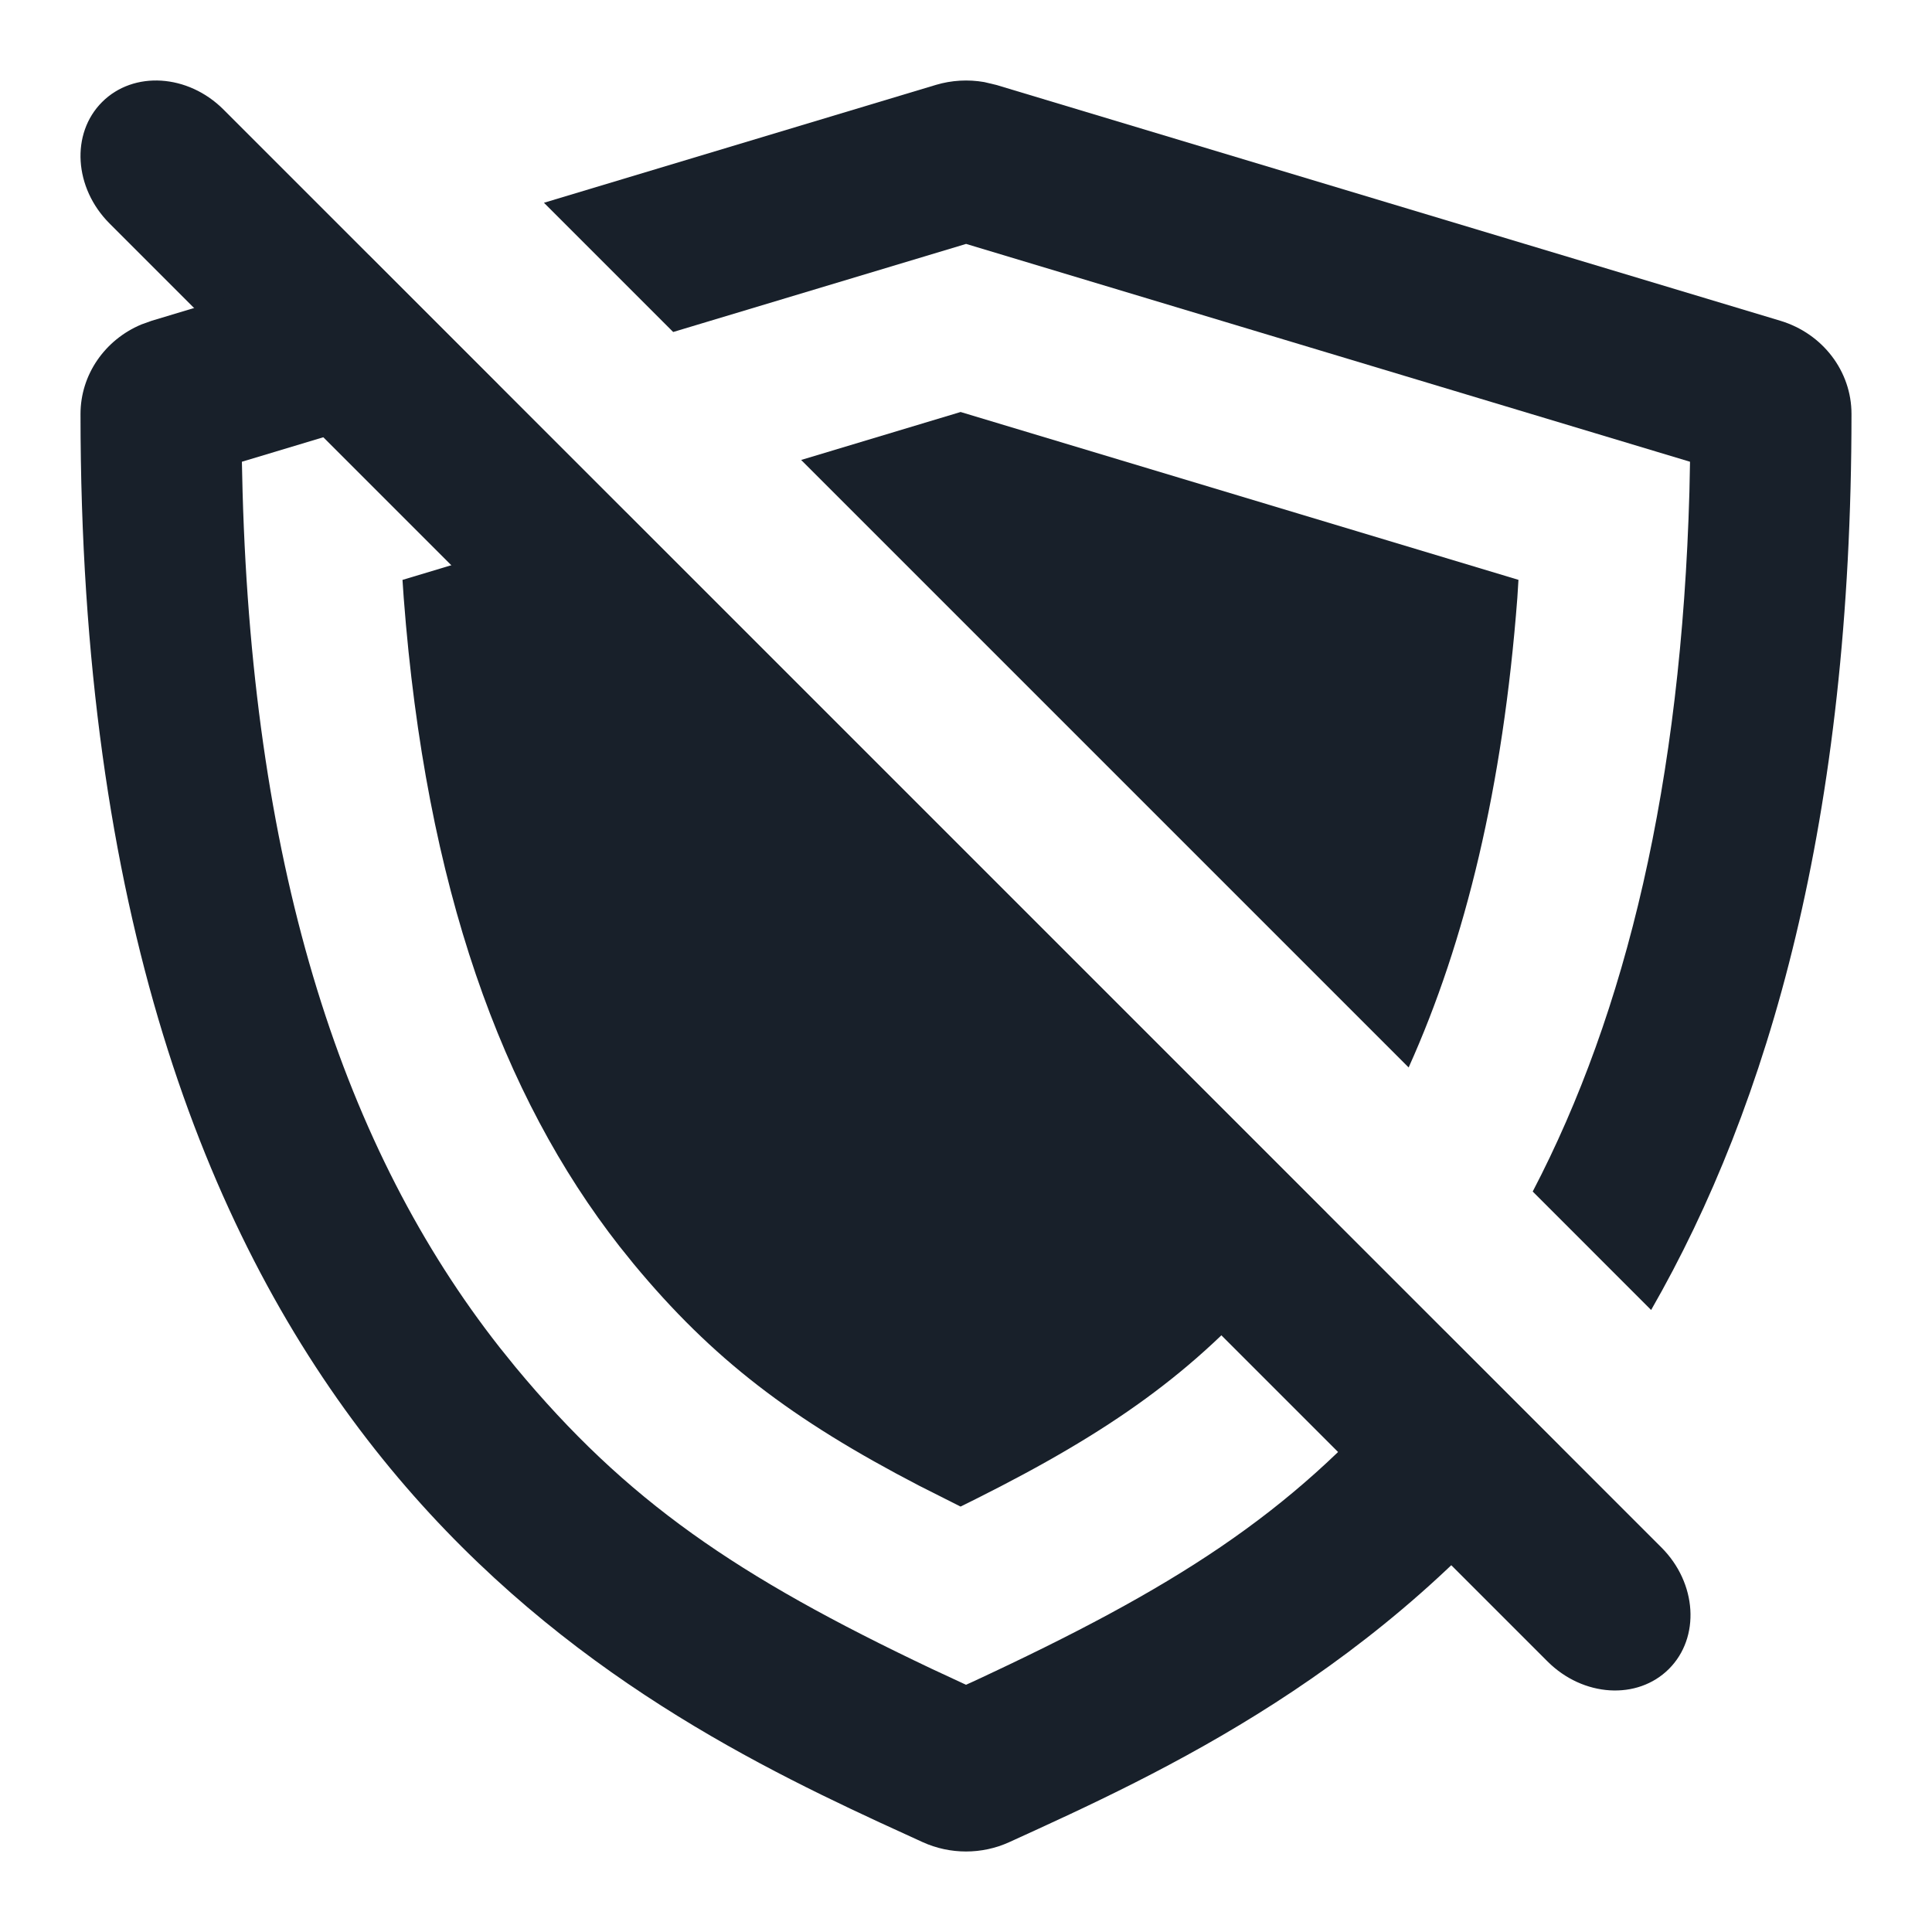 <svg width="64" height="64" viewBox="0 0 64 64" fill="none" xmlns="http://www.w3.org/2000/svg">
<path fill-rule="evenodd" clip-rule="evenodd" d="M3.381 3.381C4.423 2.338 6.225 2.45 7.405 3.63L55.037 51.262C56.217 52.442 56.328 54.243 55.286 55.285C54.243 56.328 52.442 56.216 51.262 55.036L3.63 7.404C2.45 6.225 2.339 4.423 3.381 3.381Z" fill="#18202A"/>
<path d="M54.696 43.395C58.605 36.584 61.333 27.128 61.333 13.714C61.335 12.299 60.378 11.049 58.977 10.626L33.001 2.813L32.605 2.719C32.072 2.626 31.522 2.657 31 2.813L18.019 6.717L22.3 10.998L32.003 8.08L55.984 15.296L55.964 16.294C55.692 25.939 53.878 33.522 50.773 39.471L54.696 43.395Z" fill="#18202A"/>
<path d="M51.663 47.904L47.86 44.101C47.559 44.501 47.25 44.892 46.934 45.274L46.407 45.898C42.714 50.17 38.929 52.597 32.205 55.718L32 55.81L30.85 55.275C24.4 52.214 20.756 49.727 17.066 45.274L16.547 44.63C11.421 38.103 8.394 28.984 8.036 16.299L8.013 15.296L16.502 12.742L12.221 8.461L5.024 10.626L4.684 10.748C3.47 11.257 2.667 12.416 2.667 13.714C2.667 46.702 19.165 55.754 29.152 60.376L30.564 61.023C31.019 61.23 31.51 61.333 32.001 61.333C32.492 61.333 32.981 61.23 33.434 61.023C38.487 58.722 45.795 55.392 51.663 47.904Z" fill="#18202A"/>
<path d="M20.741 16.982L13.333 19.21L13.374 19.808C14.107 29.413 16.63 36.306 20.519 41.283L20.992 41.871C23.594 45.012 26.212 47.015 30.447 49.215L31.819 49.907L32.316 49.661C36.81 47.411 39.553 45.452 42.182 42.419L42.645 41.872C43.093 41.331 43.524 40.767 43.938 40.178L20.741 16.982Z" fill="#18202A"/>
<path d="M46.663 35.361C48.546 31.182 49.786 26.07 50.264 19.802L50.301 19.208L31.821 13.648L26.539 15.237L46.663 35.361Z" fill="#18202A"/>
</svg>
